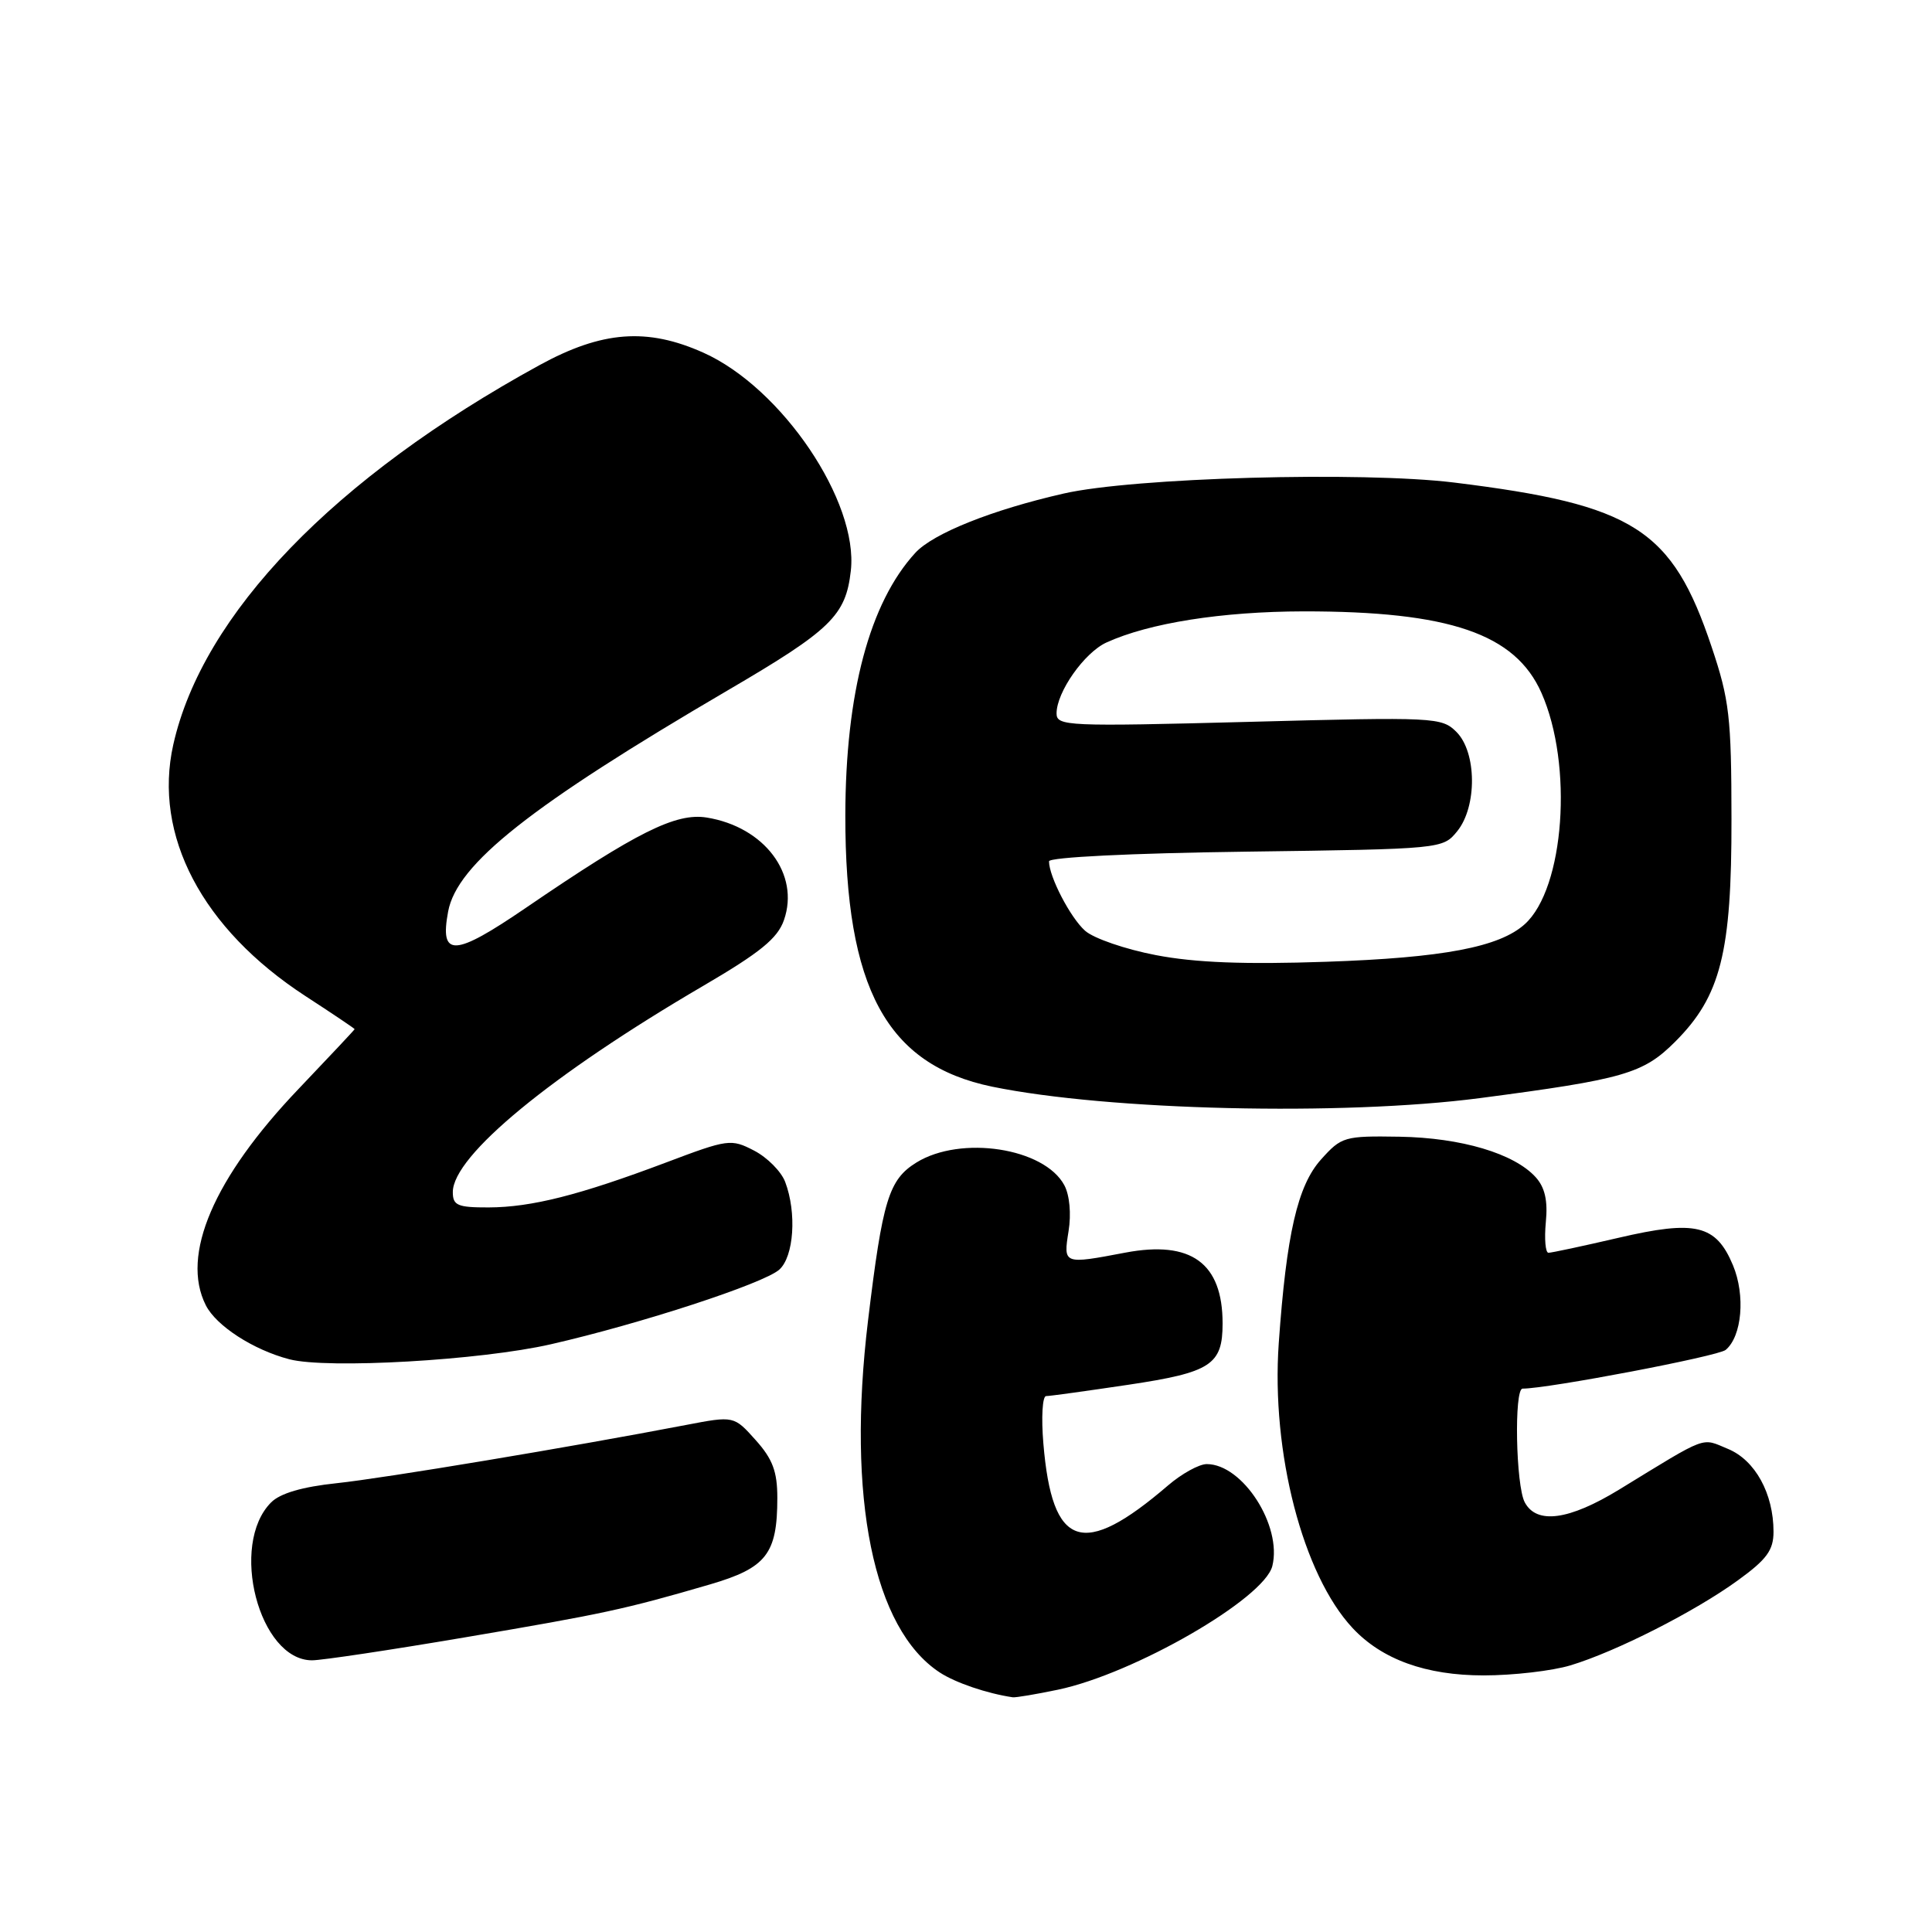 <?xml version="1.0" encoding="UTF-8" standalone="no"?>
<!DOCTYPE svg PUBLIC "-//W3C//DTD SVG 1.1//EN" "http://www.w3.org/Graphics/SVG/1.1/DTD/svg11.dtd" >
<svg xmlns="http://www.w3.org/2000/svg" xmlns:xlink="http://www.w3.org/1999/xlink" version="1.1" viewBox="0 0 256 256">
 <g >
 <path fill="currentColor"
d=" M 140.20 223.89 C 150.29 221.77 167.50 211.84 168.59 207.51 C 169.92 202.18 164.66 194.00 159.90 194.00 C 158.89 194.00 156.59 195.27 154.78 196.82 C 143.45 206.55 139.41 205.19 138.25 191.25 C 137.96 187.81 138.13 185.00 138.61 184.99 C 139.10 184.99 144.00 184.31 149.50 183.49 C 160.46 181.85 162.00 180.85 162.00 175.36 C 162.00 167.36 157.83 164.33 149.11 165.98 C 140.89 167.54 140.89 167.54 141.59 163.13 C 141.96 160.85 141.73 158.36 141.03 157.05 C 138.38 152.10 127.32 150.40 121.43 154.04 C 117.77 156.31 116.95 158.97 115.02 174.97 C 112.18 198.51 115.71 215.83 124.52 221.61 C 126.61 222.98 130.80 224.40 134.20 224.90 C 134.59 224.95 137.29 224.50 140.20 223.89 Z  M 208.09 220.67 C 214.13 218.85 224.57 213.55 230.27 209.41 C 234.11 206.63 235.00 205.41 235.00 202.96 C 235.00 197.91 232.57 193.48 228.97 191.99 C 225.37 190.50 226.45 190.09 214.56 197.37 C 207.90 201.44 203.62 202.02 202.04 199.07 C 200.85 196.86 200.61 184.00 201.75 184.00 C 205.14 184.00 227.65 179.71 228.66 178.87 C 230.82 177.07 231.29 171.64 229.63 167.66 C 227.38 162.27 224.68 161.63 214.44 164.02 C 209.75 165.11 205.59 166.00 205.18 166.00 C 204.78 166.00 204.62 164.18 204.83 161.95 C 205.11 159.10 204.71 157.34 203.49 155.99 C 200.64 152.84 193.63 150.76 185.45 150.62 C 178.13 150.50 177.75 150.62 175.05 153.63 C 171.93 157.10 170.46 163.53 169.44 178.00 C 168.43 192.45 172.63 208.66 179.22 215.72 C 183.11 219.89 188.95 222.00 196.59 222.00 C 200.49 222.00 205.67 221.40 208.09 220.67 Z  M 61.60 216.96 C 80.00 213.84 82.79 213.24 94.09 209.94 C 101.56 207.75 103.00 205.90 103.00 198.47 C 103.00 194.99 102.38 193.33 100.13 190.82 C 97.25 187.60 97.25 187.60 90.88 188.82 C 75.55 191.76 50.94 195.86 44.62 196.53 C 40.06 197.01 37.13 197.87 35.93 199.07 C 30.34 204.66 34.32 220.00 41.35 220.00 C 42.64 220.00 51.76 218.63 61.60 216.96 Z  M 73.00 178.12 C 84.90 175.40 101.17 170.08 103.25 168.24 C 105.20 166.52 105.59 160.69 104.04 156.61 C 103.52 155.23 101.66 153.36 99.92 152.46 C 96.87 150.88 96.48 150.93 88.25 154.04 C 76.78 158.36 70.43 159.97 64.75 159.99 C 60.63 160.00 60.00 159.73 60.00 157.96 C 60.00 153.15 73.02 142.43 93.15 130.65 C 100.74 126.21 103.04 124.34 103.88 121.91 C 106.00 115.83 101.29 109.57 93.65 108.33 C 89.56 107.67 84.39 110.25 69.70 120.28 C 60.15 126.80 58.24 126.89 59.38 120.78 C 60.56 114.47 70.29 106.78 96.42 91.48 C 110.13 83.46 112.07 81.57 112.74 75.62 C 113.77 66.45 103.60 51.40 93.22 46.74 C 85.75 43.39 79.78 43.84 71.47 48.39 C 44.29 63.28 26.84 81.37 22.96 98.67 C 20.27 110.68 26.78 123.06 40.45 131.97 C 44.05 134.31 47.00 136.29 46.99 136.37 C 46.99 136.44 43.64 140.01 39.55 144.30 C 28.31 156.08 23.92 166.32 27.27 172.95 C 28.65 175.69 33.58 178.87 38.34 180.11 C 43.36 181.42 63.70 180.25 73.00 178.12 Z  M 196.06 145.51 C 215.20 143.00 217.73 142.27 221.97 138.03 C 228.00 132.00 229.46 126.24 229.43 108.50 C 229.42 95.02 229.15 92.71 226.80 85.72 C 221.56 70.08 216.54 66.88 192.68 63.94 C 180.43 62.44 150.18 63.28 140.93 65.40 C 131.45 67.56 123.64 70.68 121.28 73.26 C 115.22 79.87 112.04 91.83 112.01 108.04 C 111.99 130.96 117.48 141.10 131.47 143.99 C 146.86 147.15 177.87 147.88 196.06 145.51 Z  M 153.17 126.56 C 149.14 125.79 144.91 124.34 143.78 123.33 C 141.83 121.60 139.00 116.15 139.00 114.13 C 139.00 113.59 149.85 113.05 165.09 112.85 C 191.11 112.50 191.18 112.49 193.09 110.14 C 195.74 106.87 195.68 99.68 192.99 96.99 C 191.04 95.04 190.17 94.99 165.49 95.65 C 141.41 96.28 140.00 96.22 140.00 94.53 C 140.00 91.70 143.69 86.46 146.62 85.13 C 152.28 82.55 161.92 81.03 172.70 81.01 C 192.06 80.99 200.77 83.97 204.25 91.81 C 208.48 101.35 207.30 117.70 202.05 122.45 C 198.68 125.50 191.24 126.91 175.72 127.44 C 164.90 127.81 158.38 127.56 153.17 126.56 Z "/>
</g>
</svg>